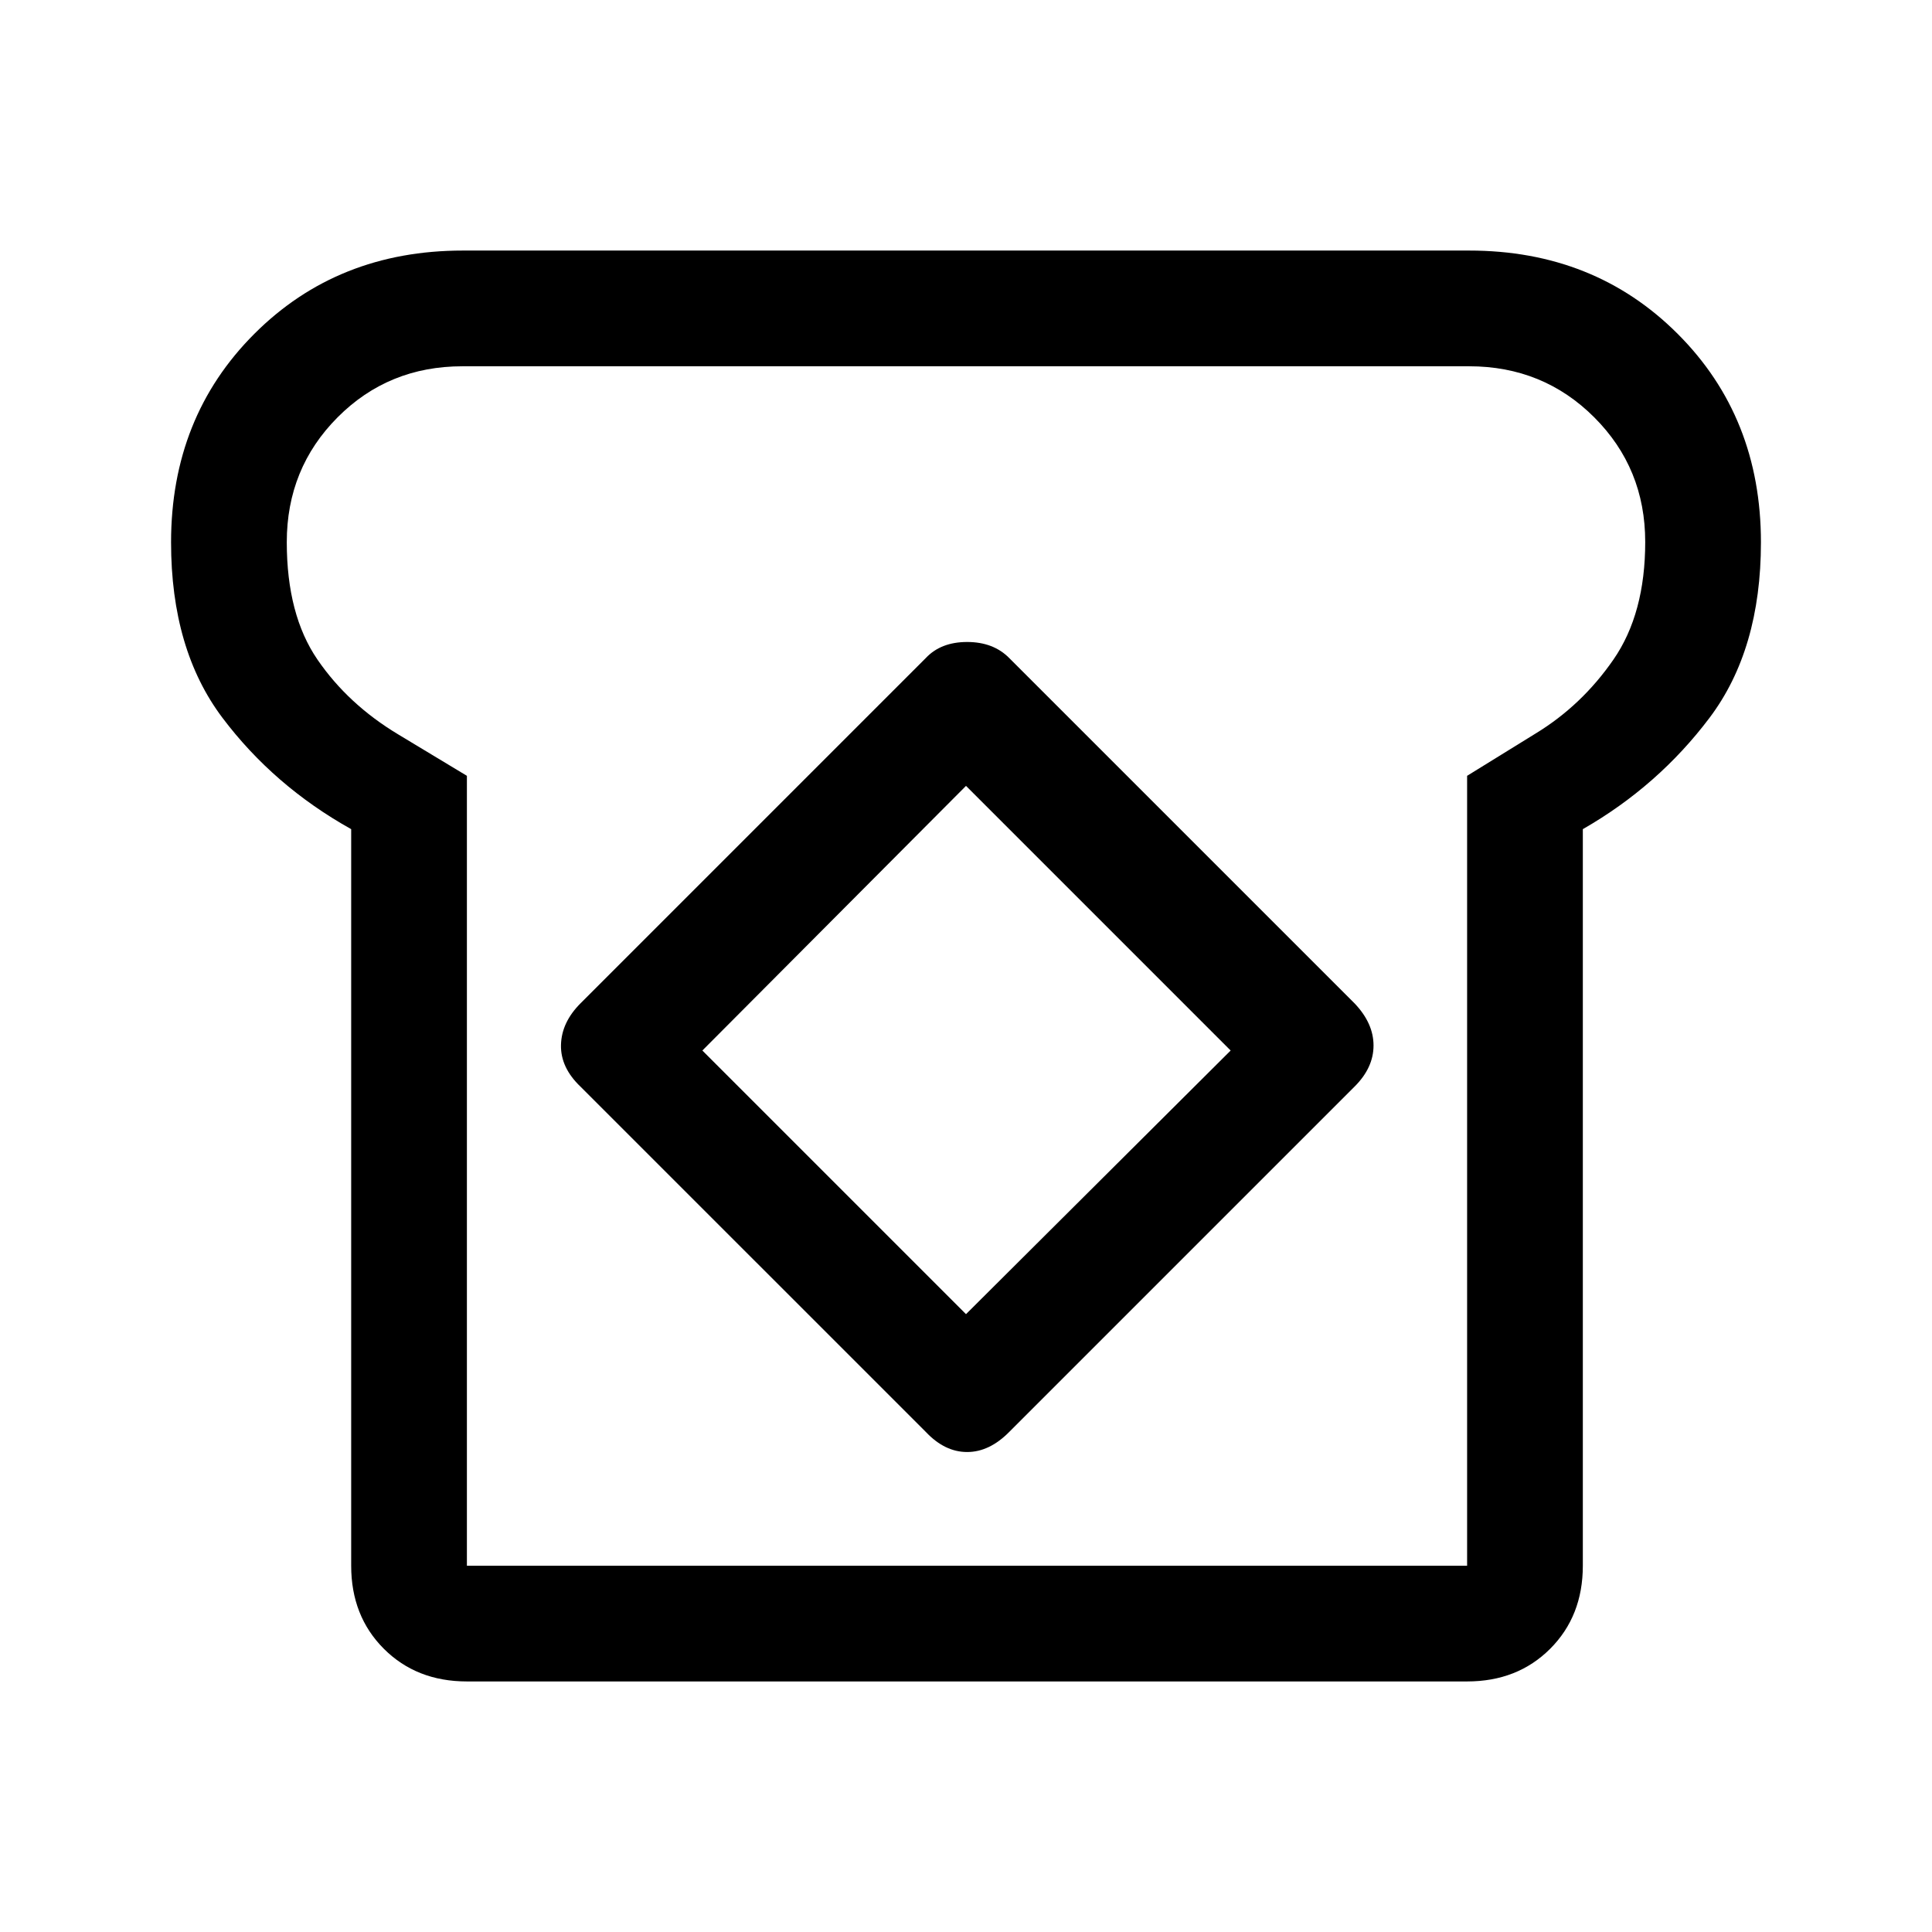 <svg xmlns="http://www.w3.org/2000/svg" height="48" viewBox="0 -960 960 960" width="48"><path d="M232-124.5q-25.03 0-41.27-16.23Q174.5-156.97 174.5-182v-366q-38.5-21.5-64-55.38T85-690.5q0-62.24 41.38-103.62T230-835.5h500q62.24 0 103.62 41.38T875-690.5q0 53.24-25.5 87.12t-63 55.38v366q0 25.03-16.23 41.27Q754.03-124.5 729-124.5H232Zm0-57.5h497v-392.5l34-21q23-14 38.75-36.82 15.75-22.81 15.75-58.39 0-36.62-25.36-61.95Q766.78-778 729.99-778h-500.2q-36.79 0-62.04 25.37-25.25 25.36-25.25 62.02 0 36.11 15.25 58.36T198-595l34 20.5V-182Zm228.14-66.37q9.36 9.87 20.42 9.87 11.07 0 20.94-10l171.64-171.64q9.36-9.36 9.36-20.36t-9.36-20.87L501.5-633q-7.87-8-20.94-8-13.06 0-20.56 8L288.5-461.5q-9.5 9.5-9.75 20.75T288.5-420l171.64 171.63ZM480-307 349-438l131-131.5L611.5-438 480-307Zm1-173Z"/></svg>